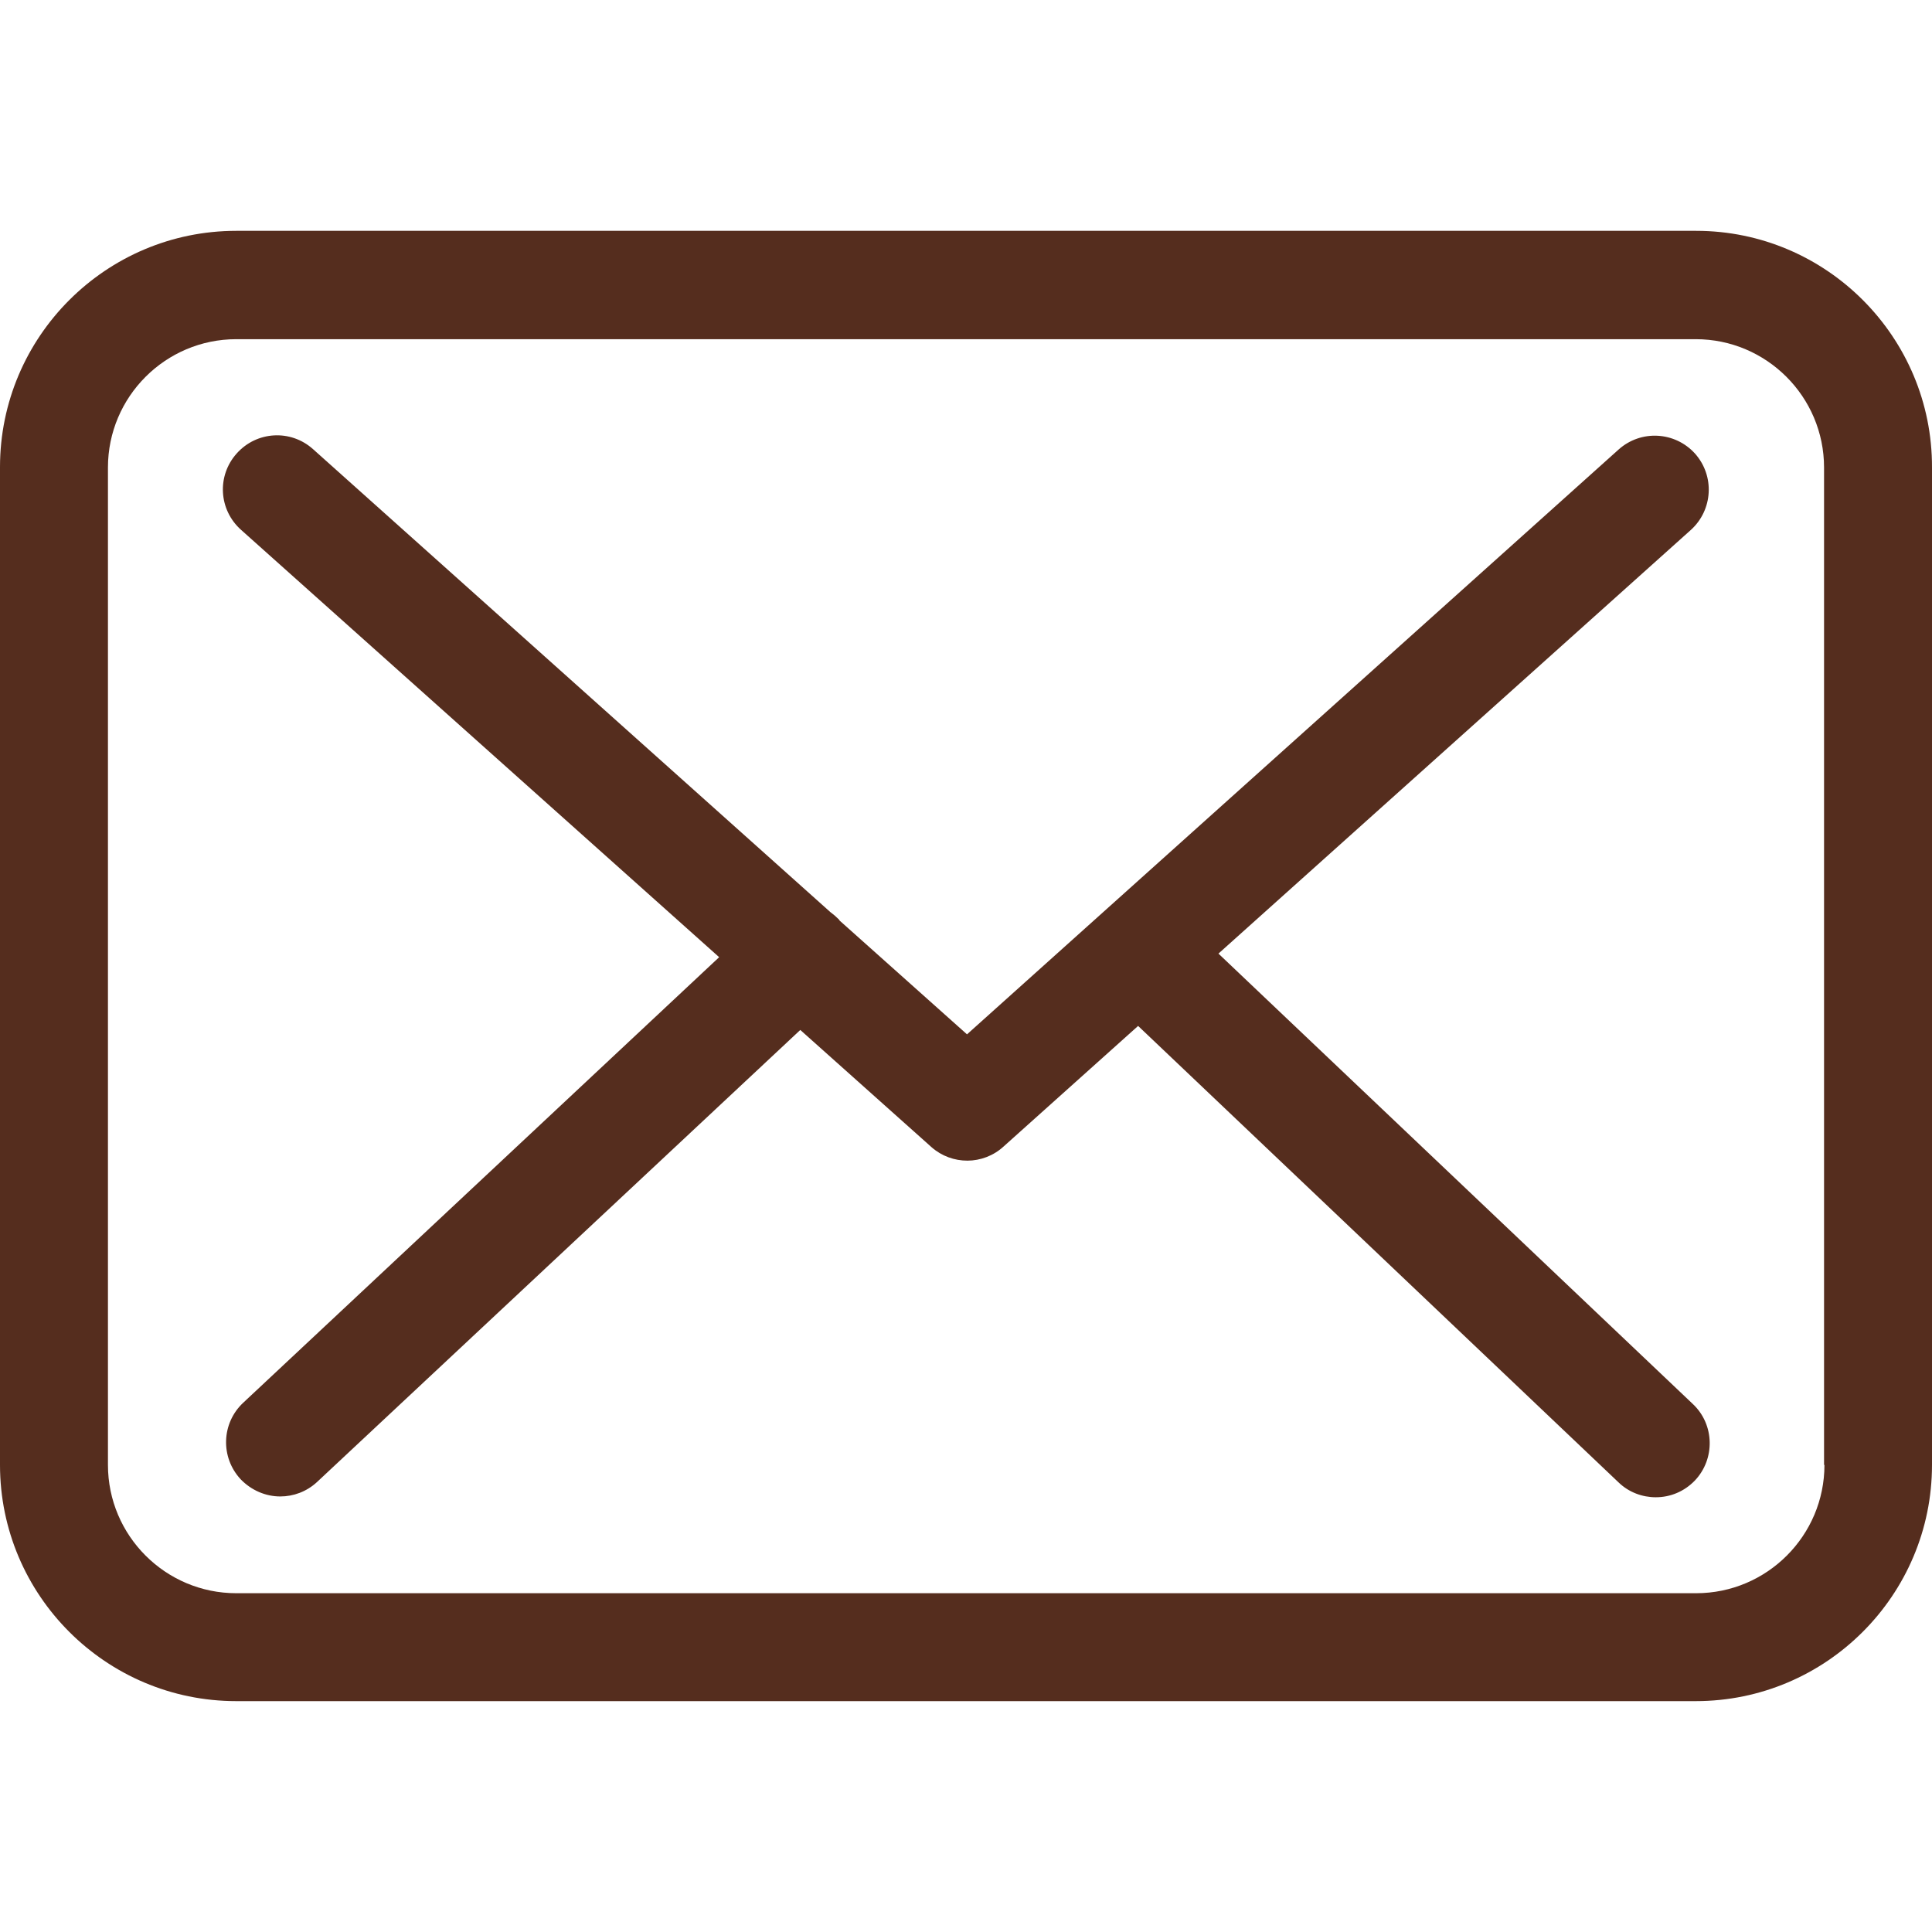 <svg width="48" height="48" viewBox="0 0 48 48" fill="none" xmlns="http://www.w3.org/2000/svg">
<g clip-path="url(#clip0)">
<path d="M42.14 5.735H5.87C2.632 5.735 0 8.367 0 11.605V36.395C0 39.632 2.632 42.264 5.87 42.264H42.13C45.368 42.264 48 39.632 48 36.395V11.615C48.01 8.377 45.378 5.735 42.14 5.735ZM45.328 36.395C45.328 38.153 43.898 39.583 42.14 39.583H5.87C4.112 39.583 2.682 38.153 2.682 36.395V11.615C2.682 9.857 4.112 8.427 5.87 8.427H42.13C43.888 8.427 45.318 9.857 45.318 11.615V36.395H45.328Z" fill="#552D1E"/>
<path d="M30.272 23.692L42.011 13.164C42.557 12.668 42.607 11.823 42.11 11.267C41.614 10.721 40.77 10.671 40.214 11.168L24.025 25.698L20.866 22.877C20.857 22.867 20.847 22.857 20.847 22.848C20.777 22.778 20.708 22.718 20.628 22.659L7.776 11.158C7.22 10.661 6.376 10.711 5.88 11.267C5.383 11.823 5.433 12.668 5.989 13.164L17.867 23.781L6.038 34.855C5.502 35.361 5.472 36.206 5.979 36.752C6.247 37.03 6.605 37.179 6.962 37.179C7.29 37.179 7.618 37.06 7.876 36.821L19.883 25.589L23.141 28.499C23.399 28.727 23.717 28.836 24.035 28.836C24.352 28.836 24.68 28.717 24.929 28.489L28.276 25.489L40.214 36.831C40.472 37.08 40.809 37.199 41.137 37.199C41.495 37.199 41.842 37.06 42.11 36.782C42.617 36.245 42.597 35.391 42.061 34.885L30.272 23.692Z" fill="#552D1E"/>
</g>
<defs>
<clipPath id="clip0">
<rect width="48" height="48" fill="white"/>
</clipPath>
</defs>
</svg>
